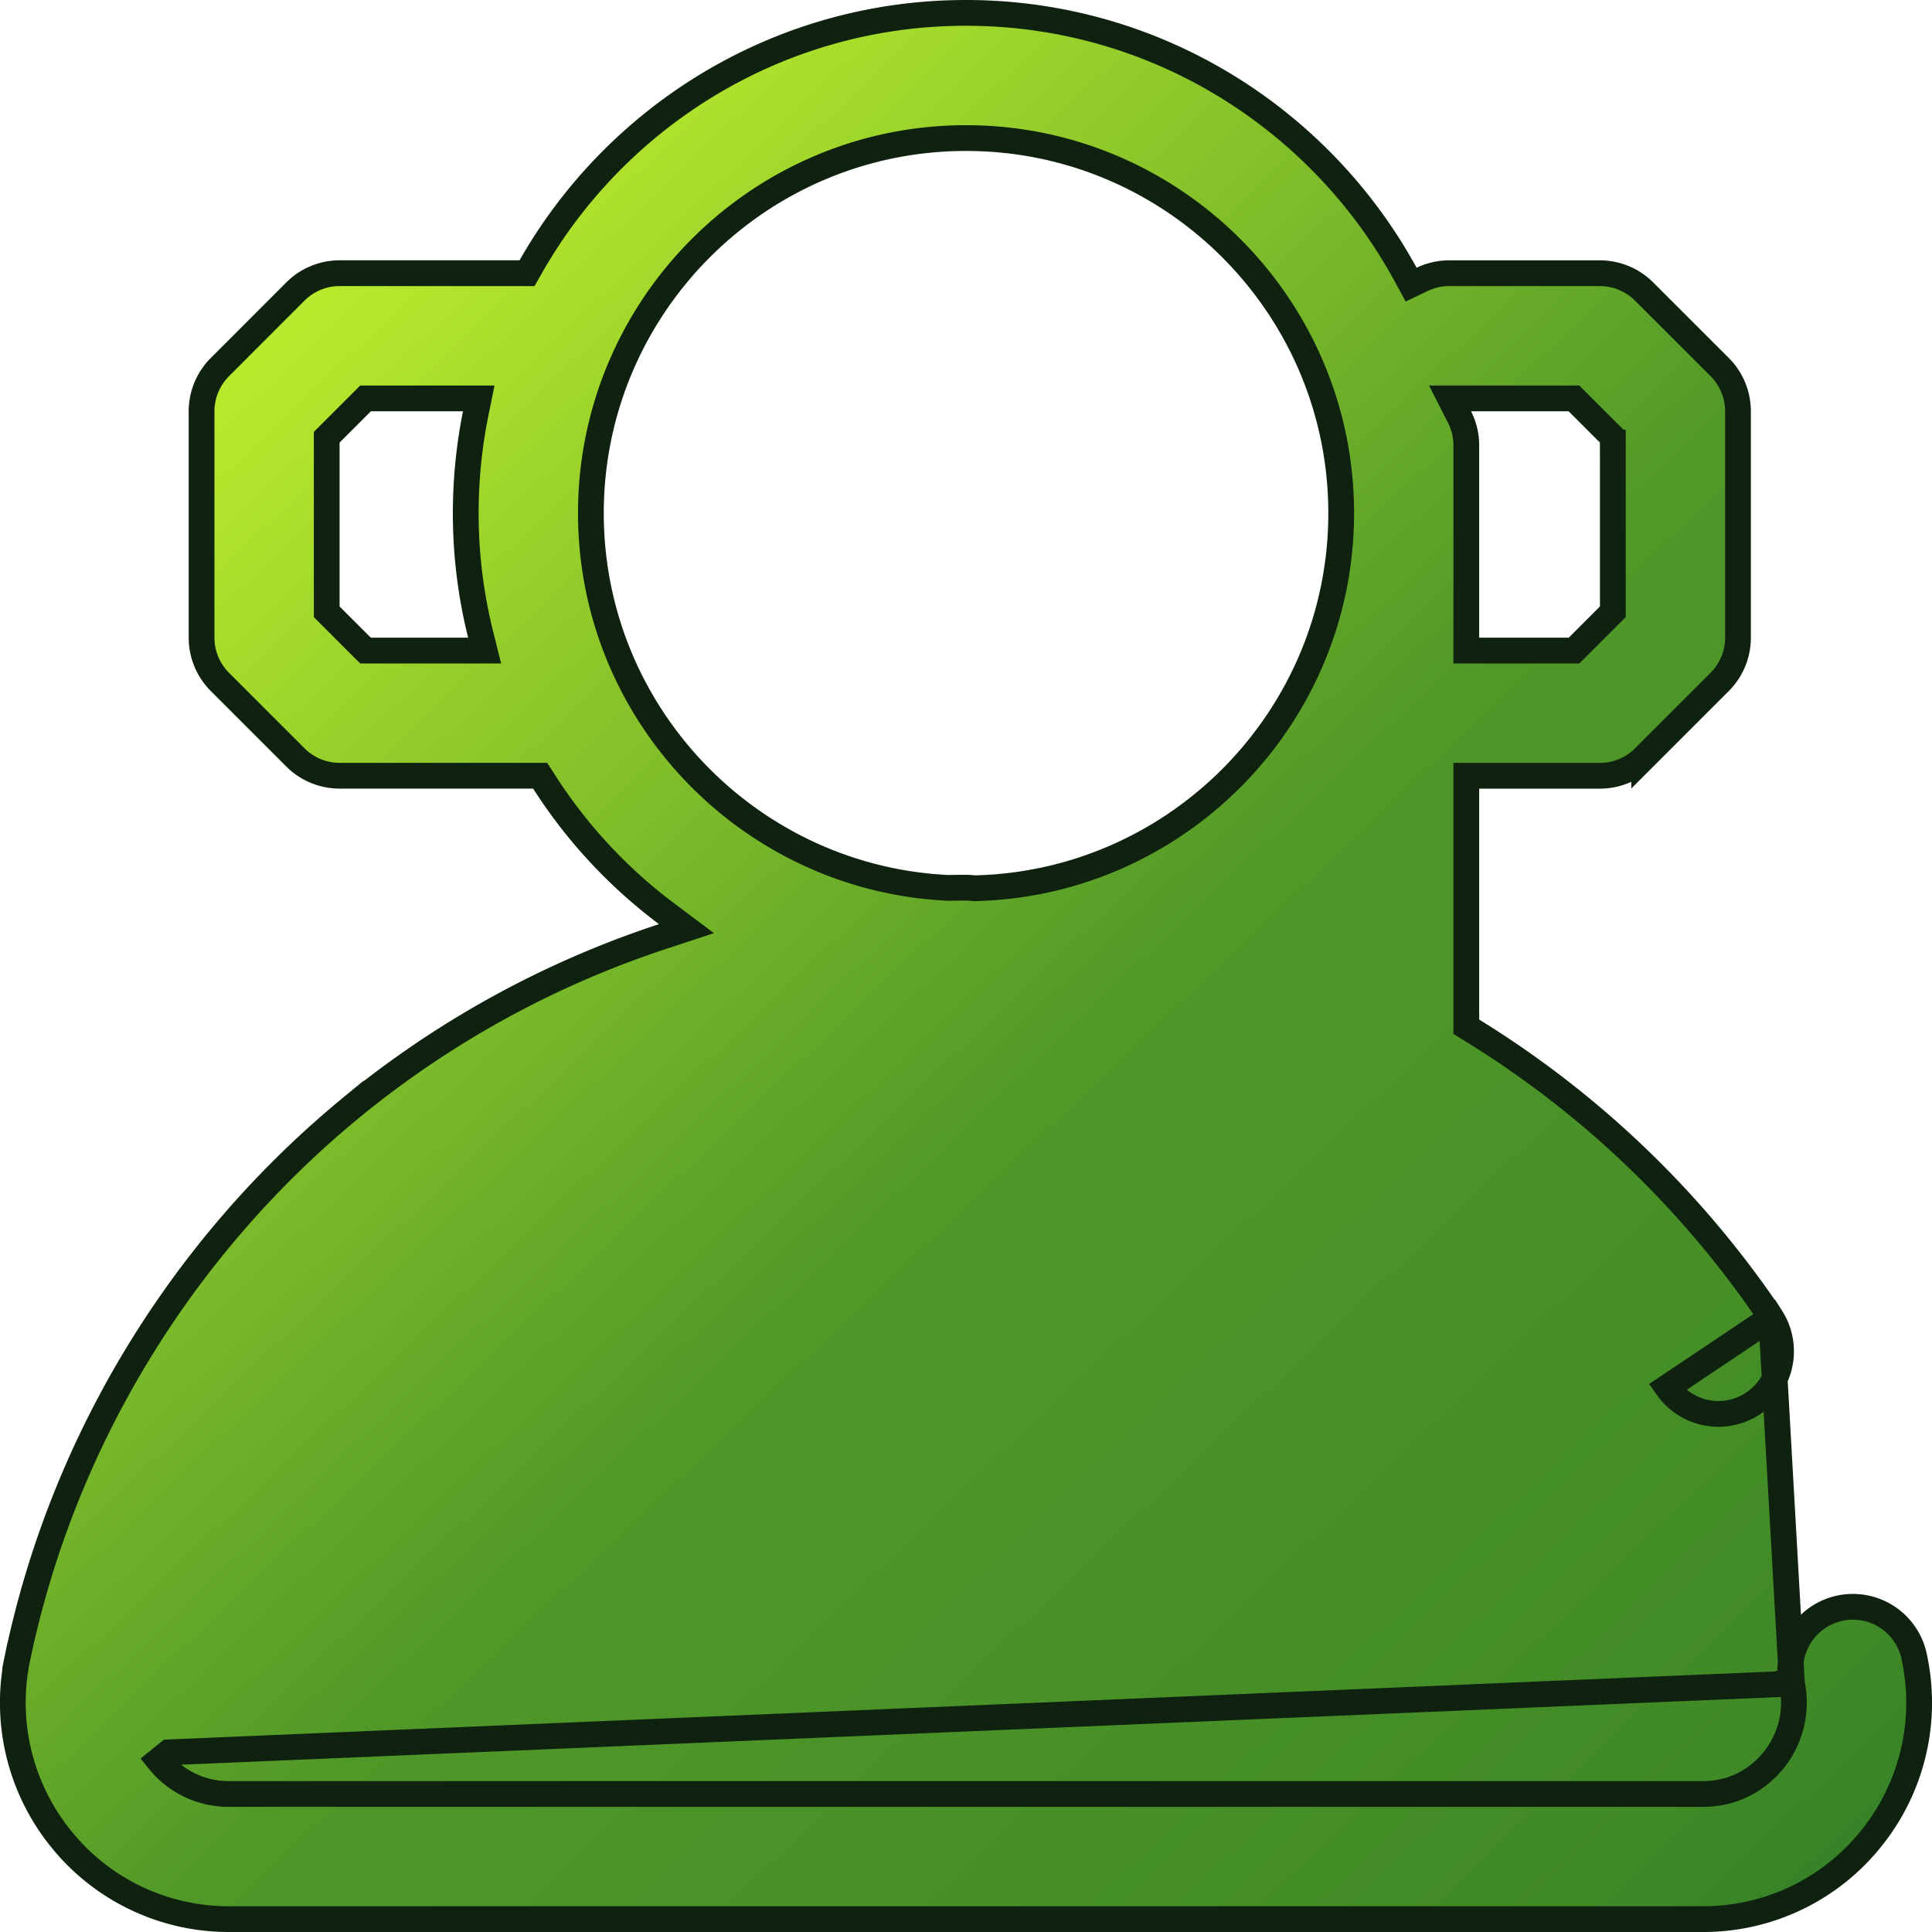 <svg width="45" height="45" fill="none" xmlns="http://www.w3.org/2000/svg"><path d="M41.738 39.215h0a2.138 2.138 0 01-.433 1.79h0c-.234.288-.764.78-1.64.78H5.336a2.086 2.086 0 01-1.64-.78s0 0 0 0l.233-.189 37.81-1.601zm0 0a1.458 1.458 0 112.854-.594 5.038 5.038 0 01-1.026 4.224h0a5.006 5.006 0 01-3.9 1.855H5.334a5.007 5.007 0 01-3.9-1.855A5.039 5.039 0 01.407 38.62l-.294-.061.294.06c1.04-5 3.799-9.55 7.766-12.814a22.543 22.543 0 017.27-3.995l.546-.18-.46-.345a11.749 11.749 0 01-2.858-3.078l-.089-.139H7.91h0a1.454 1.454 0 01-1.03-.427h0l-1.758-1.758h0a1.456 1.456 0 01-.427-1.03V9.58v0a1.456 1.456 0 01.427-1.03h0L6.88 6.791h0a1.456 1.456 0 011.03-.428h4.366l.086-.151C14.368 2.684 18.162.3 22.5.3c4.407 0 8.252 2.46 10.232 6.08l.136.25.256-.123c.191-.09.403-.143.626-.143h3.516a1.457 1.457 0 011.03.428h0l1.758 1.757h0c.274.274.427.644.427 1.031v5.274a1.456 1.456 0 01-.427 1.03h0l-1.758 1.758h0a1.456 1.456 0 01-1.03.427h-3.113v5.846l.143.088a22.8 22.8 0 016.96 6.687h0m.482 8.525l-.483-8.525m0 0a1.458 1.458 0 01-2.421 1.624l2.421-1.624zm-3.69-20.382v-.124l-.087-.088-.729-.728-.087-.088h-2.888l.222.436c.103.203.157.427.157.655 0 0 0 0 0 0v4.782h2.509l.088-.087.728-.729.088-.087v-3.942zM8.427 15.066l.088.087h2.773l-.093-.372a11.65 11.65 0 01-.347-2.828v0c0-.777.077-1.552.23-2.314l.073-.359H8.514l-.088.088-.728.728-.088.088v4.066l.088.088.728.728zm14.24 5.62l.02.003h.02c4.724-.111 8.532-3.987 8.532-8.736 0-4.818-3.92-8.737-8.738-8.737s-8.738 3.919-8.738 8.737c0 4.676 3.691 8.504 8.312 8.727h.02c.137-.002.271-.004.406-.004.053 0 .108.004.165.01z" fill="url(#paint0_linear_123_6628)" stroke="#0F210F" stroke-width=".6"/><defs><linearGradient id="paint0_linear_123_6628" x1="-63.797" y1="-20.97" x2="33.138" y2="81.067" gradientUnits="userSpaceOnUse"><stop stop-color="#015925"/><stop offset=".197" stop-color="#348127"/><stop offset=".335" stop-color="#4B9328"/><stop offset=".493" stop-color="#B8EA2C"/><stop offset=".67" stop-color="#509828"/><stop offset=".827" stop-color="#408A27"/><stop offset="1" stop-color="#015925"/></linearGradient></defs></svg>